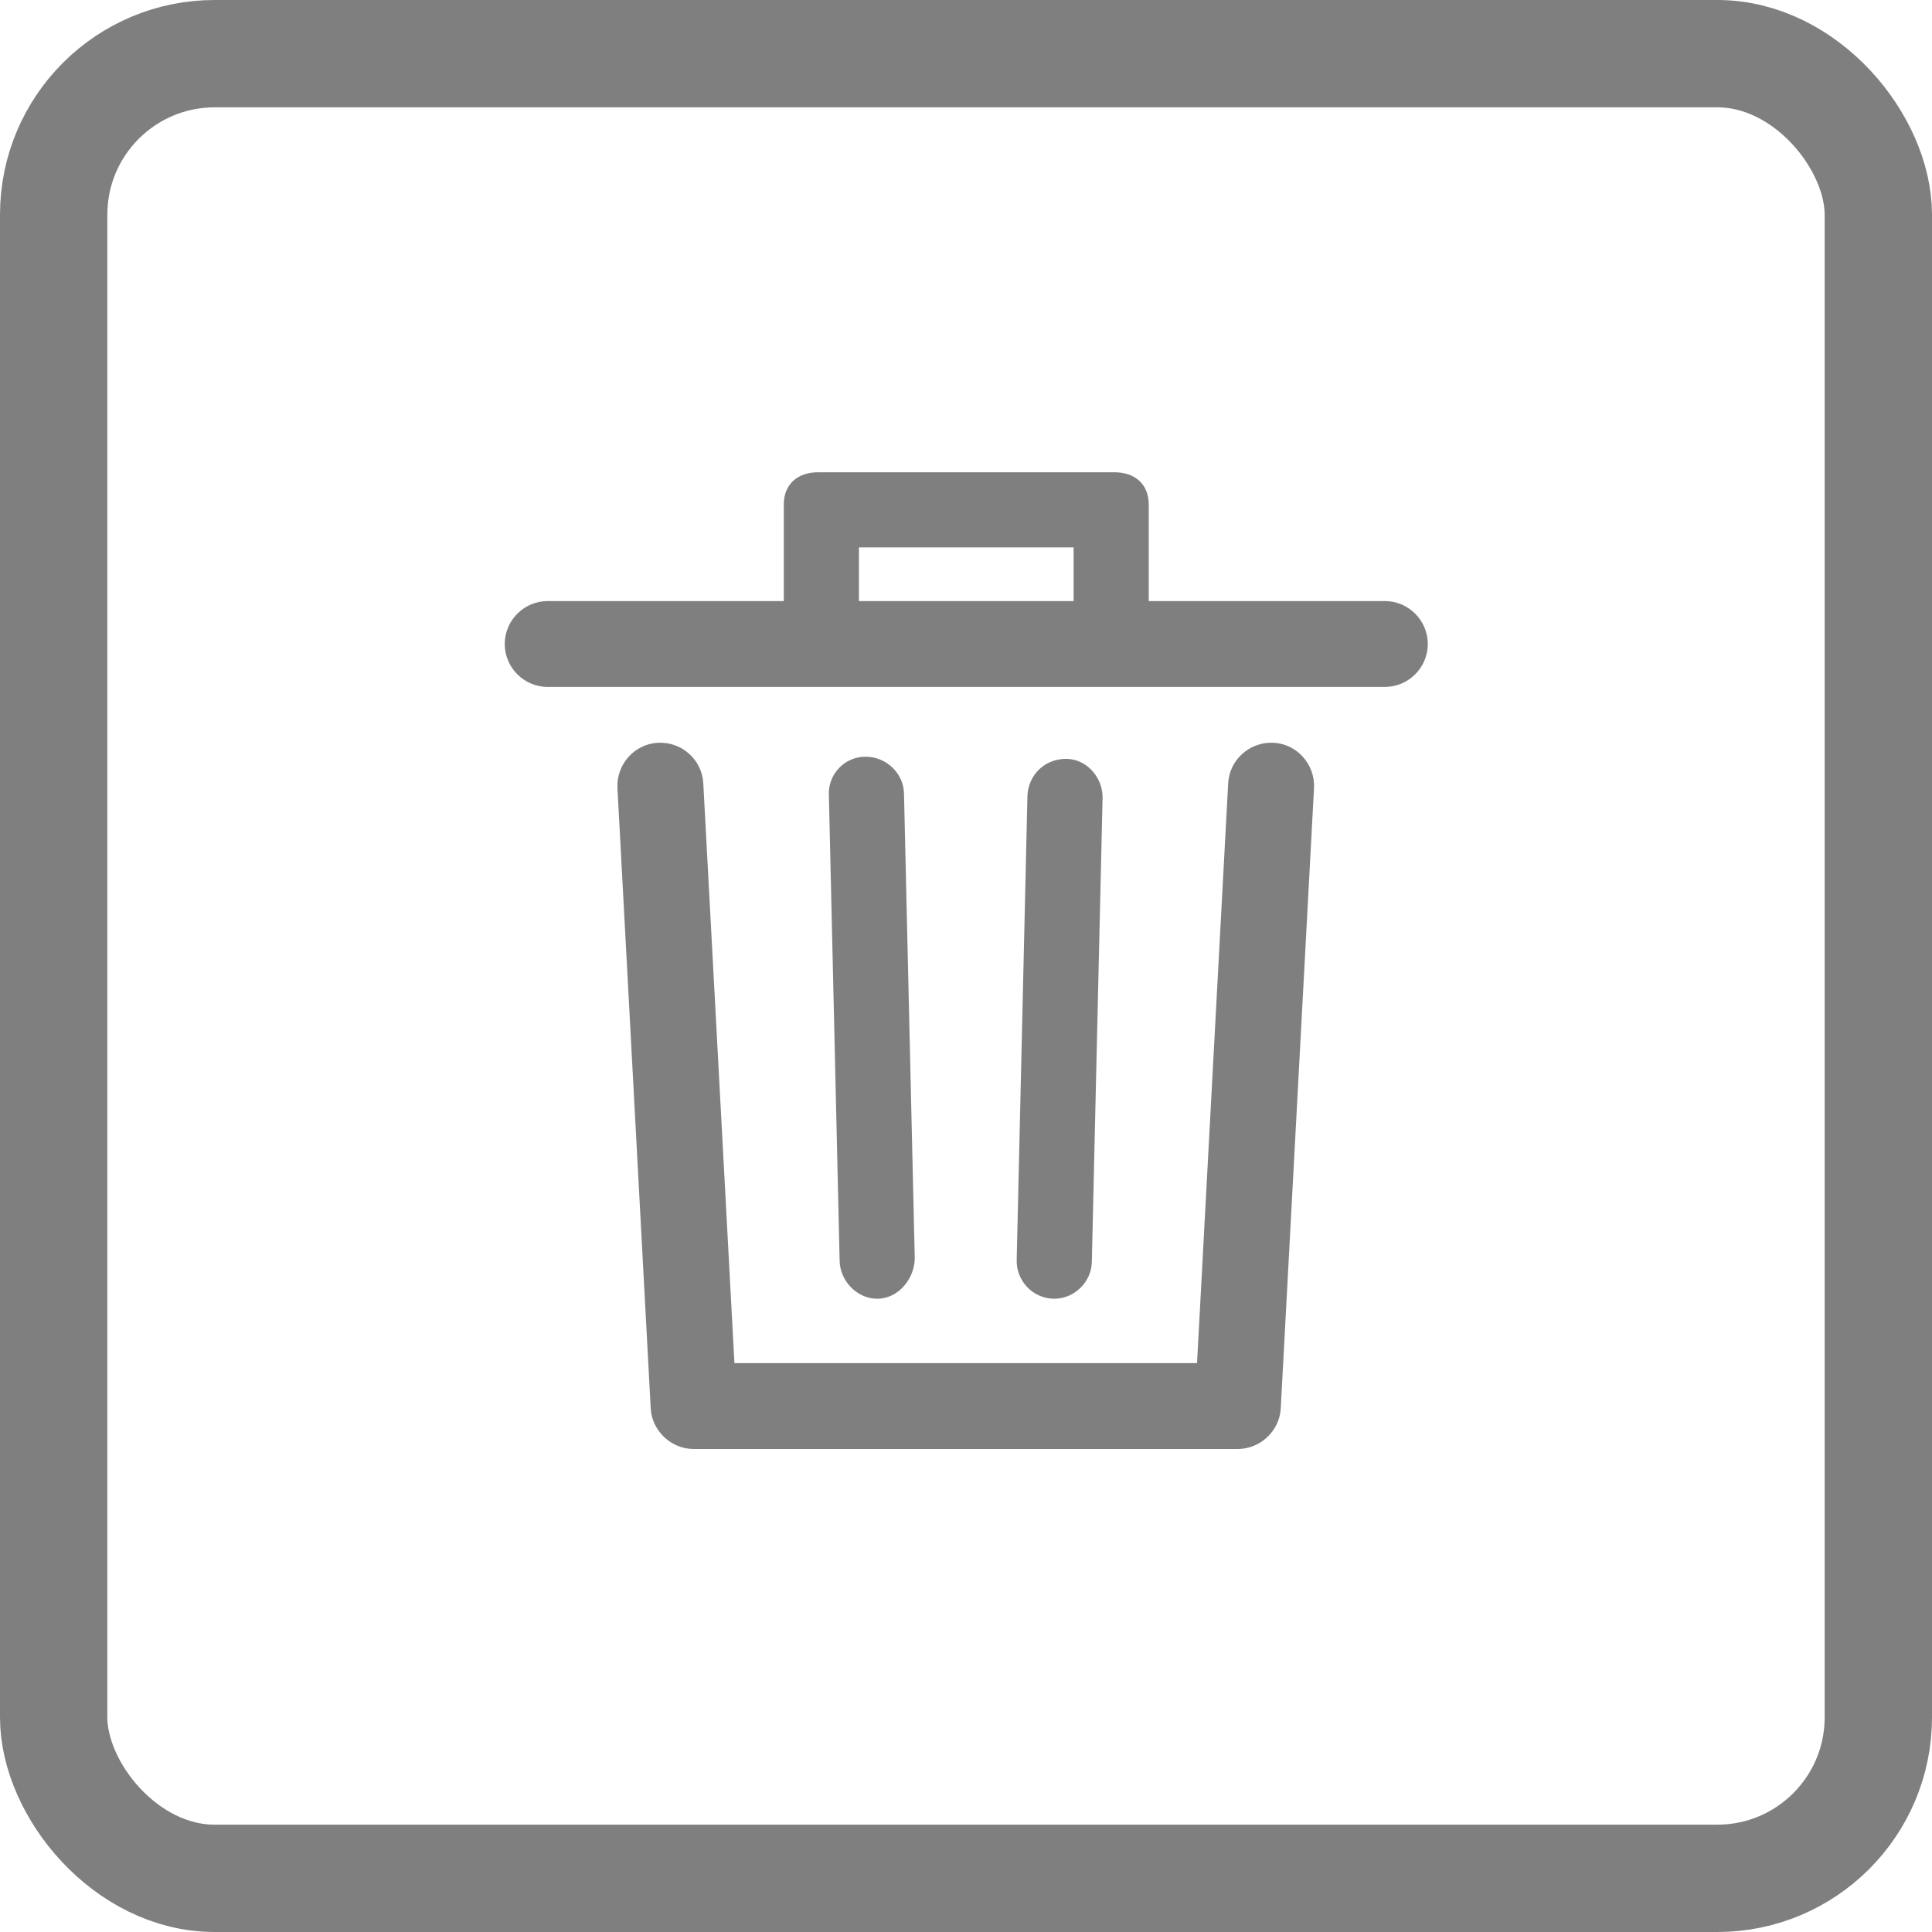 <svg width="36" height="36" viewBox="0 0 36 36" fill="none" xmlns="http://www.w3.org/2000/svg">
<rect x="1" y="1" width="34" height="34" rx="3" stroke="#7F7F7F" stroke-width="2"/>
<path d="M24.485 14.68L23.865 26.24C23.845 26.66 23.485 27 23.065 27H12.925C12.505 27 12.145 26.66 12.125 26.24L11.505 14.68C11.485 14.24 11.825 13.86 12.265 13.84C12.705 13.82 13.085 14.16 13.105 14.6L13.685 25.4H22.305L22.885 14.6C22.905 14.16 23.285 13.82 23.725 13.84C24.165 13.86 24.505 14.24 24.485 14.68ZM26.605 12C26.605 12.44 26.245 12.8 25.805 12.8H10.205C9.765 12.8 9.405 12.44 9.405 12C9.405 11.56 9.765 11.2 10.205 11.2H14.605V9.4C14.605 9.02 14.865 8.8 15.245 8.8H20.765C21.145 8.8 21.405 9.02 21.405 9.4V11.2H25.805C26.245 11.2 26.605 11.56 26.605 12ZM16.005 11.2H20.005V10.2H16.005V11.2ZM16.345 24.2C16.745 24.2 17.045 23.82 17.045 23.44L16.845 14.8C16.845 14.42 16.525 14.1 16.125 14.1C15.745 14.1 15.425 14.42 15.445 14.82L15.645 23.48C15.645 23.86 15.965 24.2 16.345 24.2ZM19.645 24.2C20.025 24.2 20.345 23.88 20.345 23.5L20.545 14.86C20.545 14.48 20.245 14.14 19.865 14.14C19.465 14.14 19.165 14.44 19.145 14.82L18.945 23.46C18.925 23.86 19.245 24.2 19.645 24.2C19.625 24.2 19.625 24.2 19.645 24.2Z" fill="#7F7F7F"/>
</svg>

